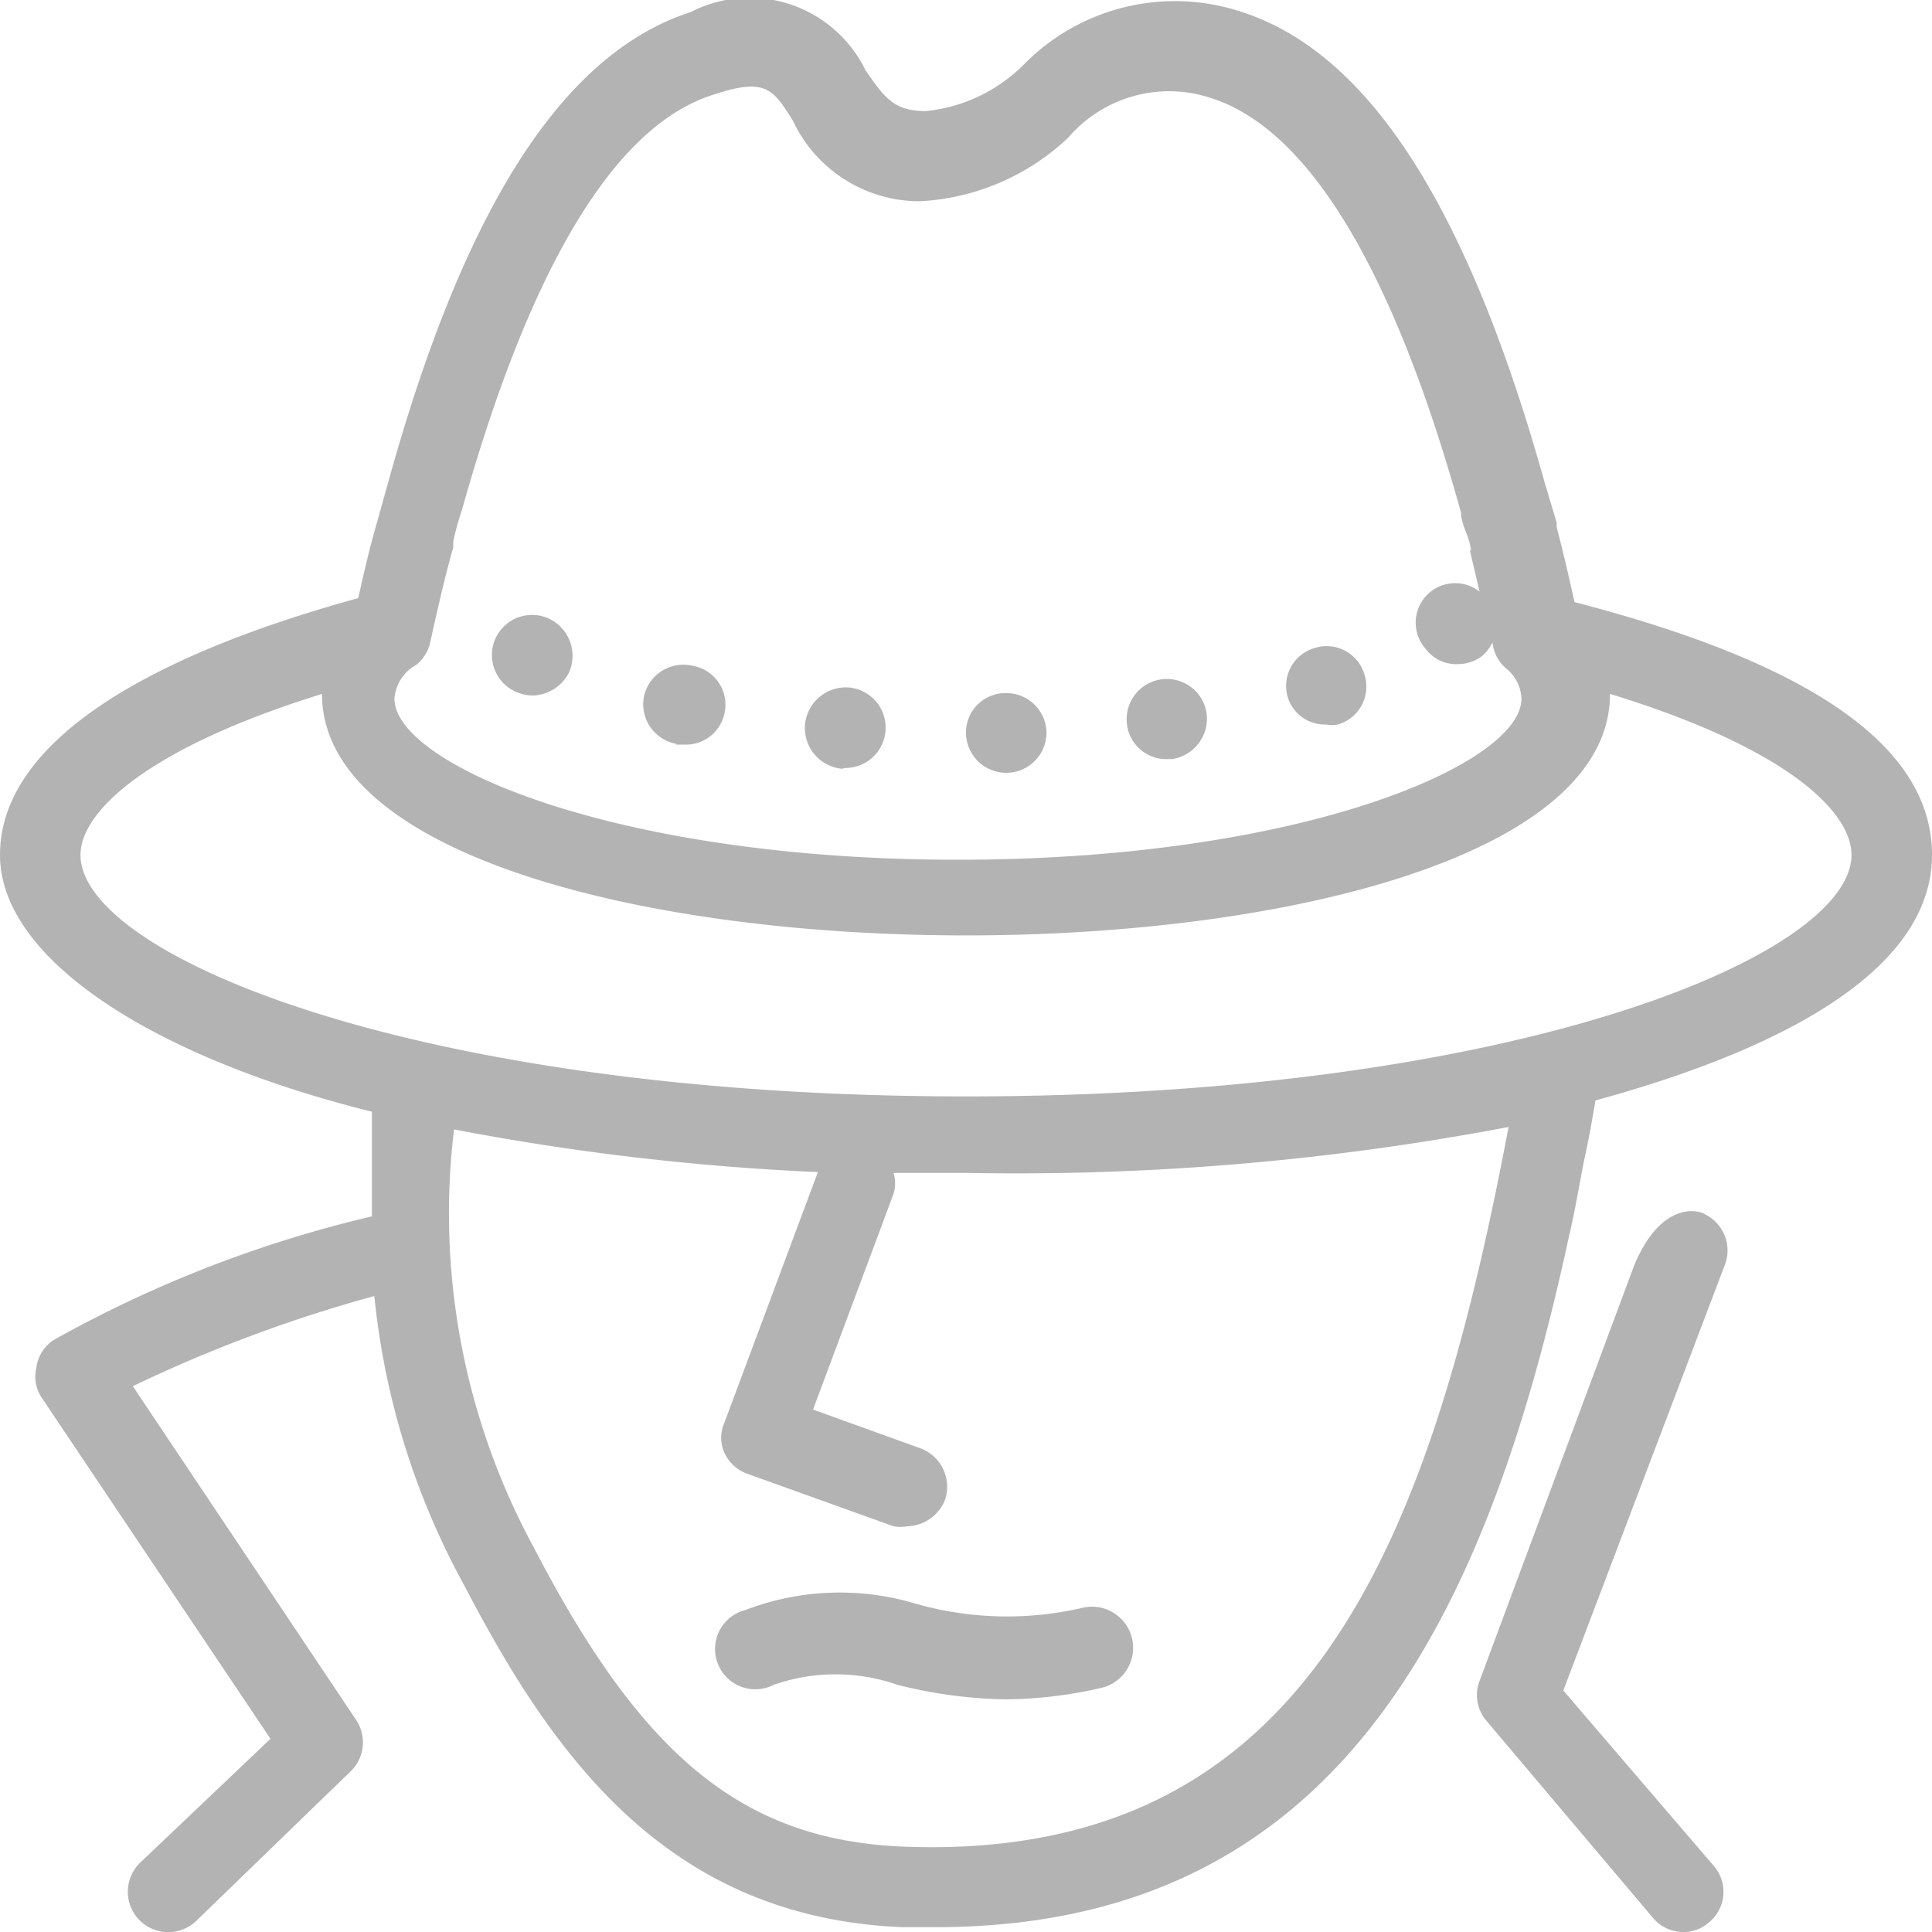 <svg xmlns="http://www.w3.org/2000/svg" viewBox="0 0 24 24"><path d="M12,9.12a.49.49,0,0,1,.49-.51h0a.5.5,0,0,1,.51.48h0a.5.5,0,0,1-.49.51h0A.5.5,0,0,1,12,9.12Zm-1.54.43A.51.51,0,0,1,10,9h0a.51.51,0,0,1,.54-.46h0a.5.5,0,0,1,.46.54h0a.5.5,0,0,1-.5.46h0ZM14,9a.5.5,0,0,1,.42-.56h0a.5.5,0,0,1,.57.43h0a.51.51,0,0,1-.43.56h-.07A.49.49,0,0,1,14,9ZM8.4,9.24h0A.5.5,0,0,1,8,8.65H8a.5.5,0,0,1,.6-.38h0A.49.49,0,0,1,9,8.86H9a.49.49,0,0,1-.49.39H8.4ZM16,8.67a.49.49,0,0,1,.33-.62h0a.49.49,0,0,1,.62.33h0a.49.49,0,0,1-.33.62h0a.39.39,0,0,1-.15,0h0A.48.48,0,0,1,16,8.67ZM6.4,8.59a.5.5,0,0,1-.24-.67h0a.5.5,0,0,1,.67-.23h0a.51.51,0,0,1,.24.66h0a.52.52,0,0,1-.46.29h0A.54.54,0,0,1,6.4,8.59Zm14.79,6.5c-.12-.08-.57-.14-.89.63l-1.92,5.16a.49.49,0,0,0,.08.49l2.07,2.45a.49.49,0,0,0,.38.18.47.47,0,0,0,.32-.12.49.49,0,0,0,.06-.7L19.42,21l2-5.27A.5.5,0,0,0,21.19,15.09ZM19.56,7.48c-.07-.31-.14-.62-.22-.92a.13.13,0,0,1,0-.06L19.19,6V6C18.23,2.56,17,.66,15.43.15A2.63,2.63,0,0,0,12.72.8a2,2,0,0,1-1.22.58c-.39,0-.51-.16-.75-.51A1.6,1.6,0,0,0,8.58.15C7,.66,5.77,2.56,4.82,6V6l-.14.5v0c-.09.31-.16.62-.23.93C1.58,8.22,0,9.32,0,10.62s1.92,2.52,4.62,3.19V14c0,.38,0,.75,0,1.11A15.2,15.2,0,0,0,.66,16.65.49.49,0,0,0,.45,17a.47.47,0,0,0,.08.38l2.83,4.22L1.74,23.14a.5.5,0,1,0,.7.72L4.36,22a.5.5,0,0,0,.06-.64L1.65,17.22a17.71,17.71,0,0,1,3-1.12,9.41,9.41,0,0,0,1.12,3.6c1.11,2.13,2.53,4.12,5.44,4.24h.41c5,0,6.84-3.81,7.87-8.58.09-.38.14-.72.2-1s.09-.46.13-.69C22.27,13,24,12,24,10.62S22.42,8.22,19.56,7.48ZM5.17,8.26A.5.5,0,0,0,5.34,8s0,0,0,0c.09-.41.18-.81.29-1.2a.64.64,0,0,0,0-.07,3.45,3.45,0,0,1,.11-.4h0s0,0,0,0c.84-3,1.89-4.76,3.11-5.15.66-.22.75-.08,1,.32a1.74,1.74,0,0,0,1.58,1,2.9,2.9,0,0,0,1.84-.79,1.65,1.65,0,0,1,1.78-.49c1.21.39,2.26,2.13,3.1,5.15,0,0,0,0,0,0h0c0,.13.08.26.11.39s0,.06,0,.08l.12.51a.49.49,0,0,0-.67.71.47.47,0,0,0,.39.19.5.5,0,0,0,.31-.1.52.52,0,0,0,.13-.17h0a.49.49,0,0,0,.19.34.51.51,0,0,1,.17.36c0,.81-2.73,2-7,2s-7-1.19-7-2A.52.52,0,0,1,5.17,8.26Zm6.06,14.68c-2-.08-3.25-1.12-4.59-3.7a8.7,8.7,0,0,1-1-5.21,31.29,31.29,0,0,0,4.52.53L9,17.67a.46.46,0,0,0,0,.38.5.5,0,0,0,.29.26l1.81.65a.47.47,0,0,0,.17,0,.52.52,0,0,0,.47-.33.51.51,0,0,0-.31-.64l-1.33-.48,1-2.68a.46.46,0,0,0,0-.26l.89,0A32.77,32.77,0,0,0,18.74,14C17.77,19.12,16.29,23.13,11.23,22.94ZM12,13.62c-6.82,0-11-1.75-11-3,0-.53.81-1.32,3-2,0,2,4,3,8,3s8-1,8-3c2.19.67,3,1.46,3,2C23,11.87,18.82,13.62,12,13.62ZM9.26,20a.5.5,0,1,0,.35.93,2.33,2.33,0,0,1,1.54,0,5.87,5.87,0,0,0,1.34.18,5.44,5.44,0,0,0,1.18-.14.5.5,0,1,0-.21-1,4.14,4.14,0,0,1-2.09-.05A3.28,3.28,0,0,0,9.26,20Z" fill="#b3b3b3"/></svg>